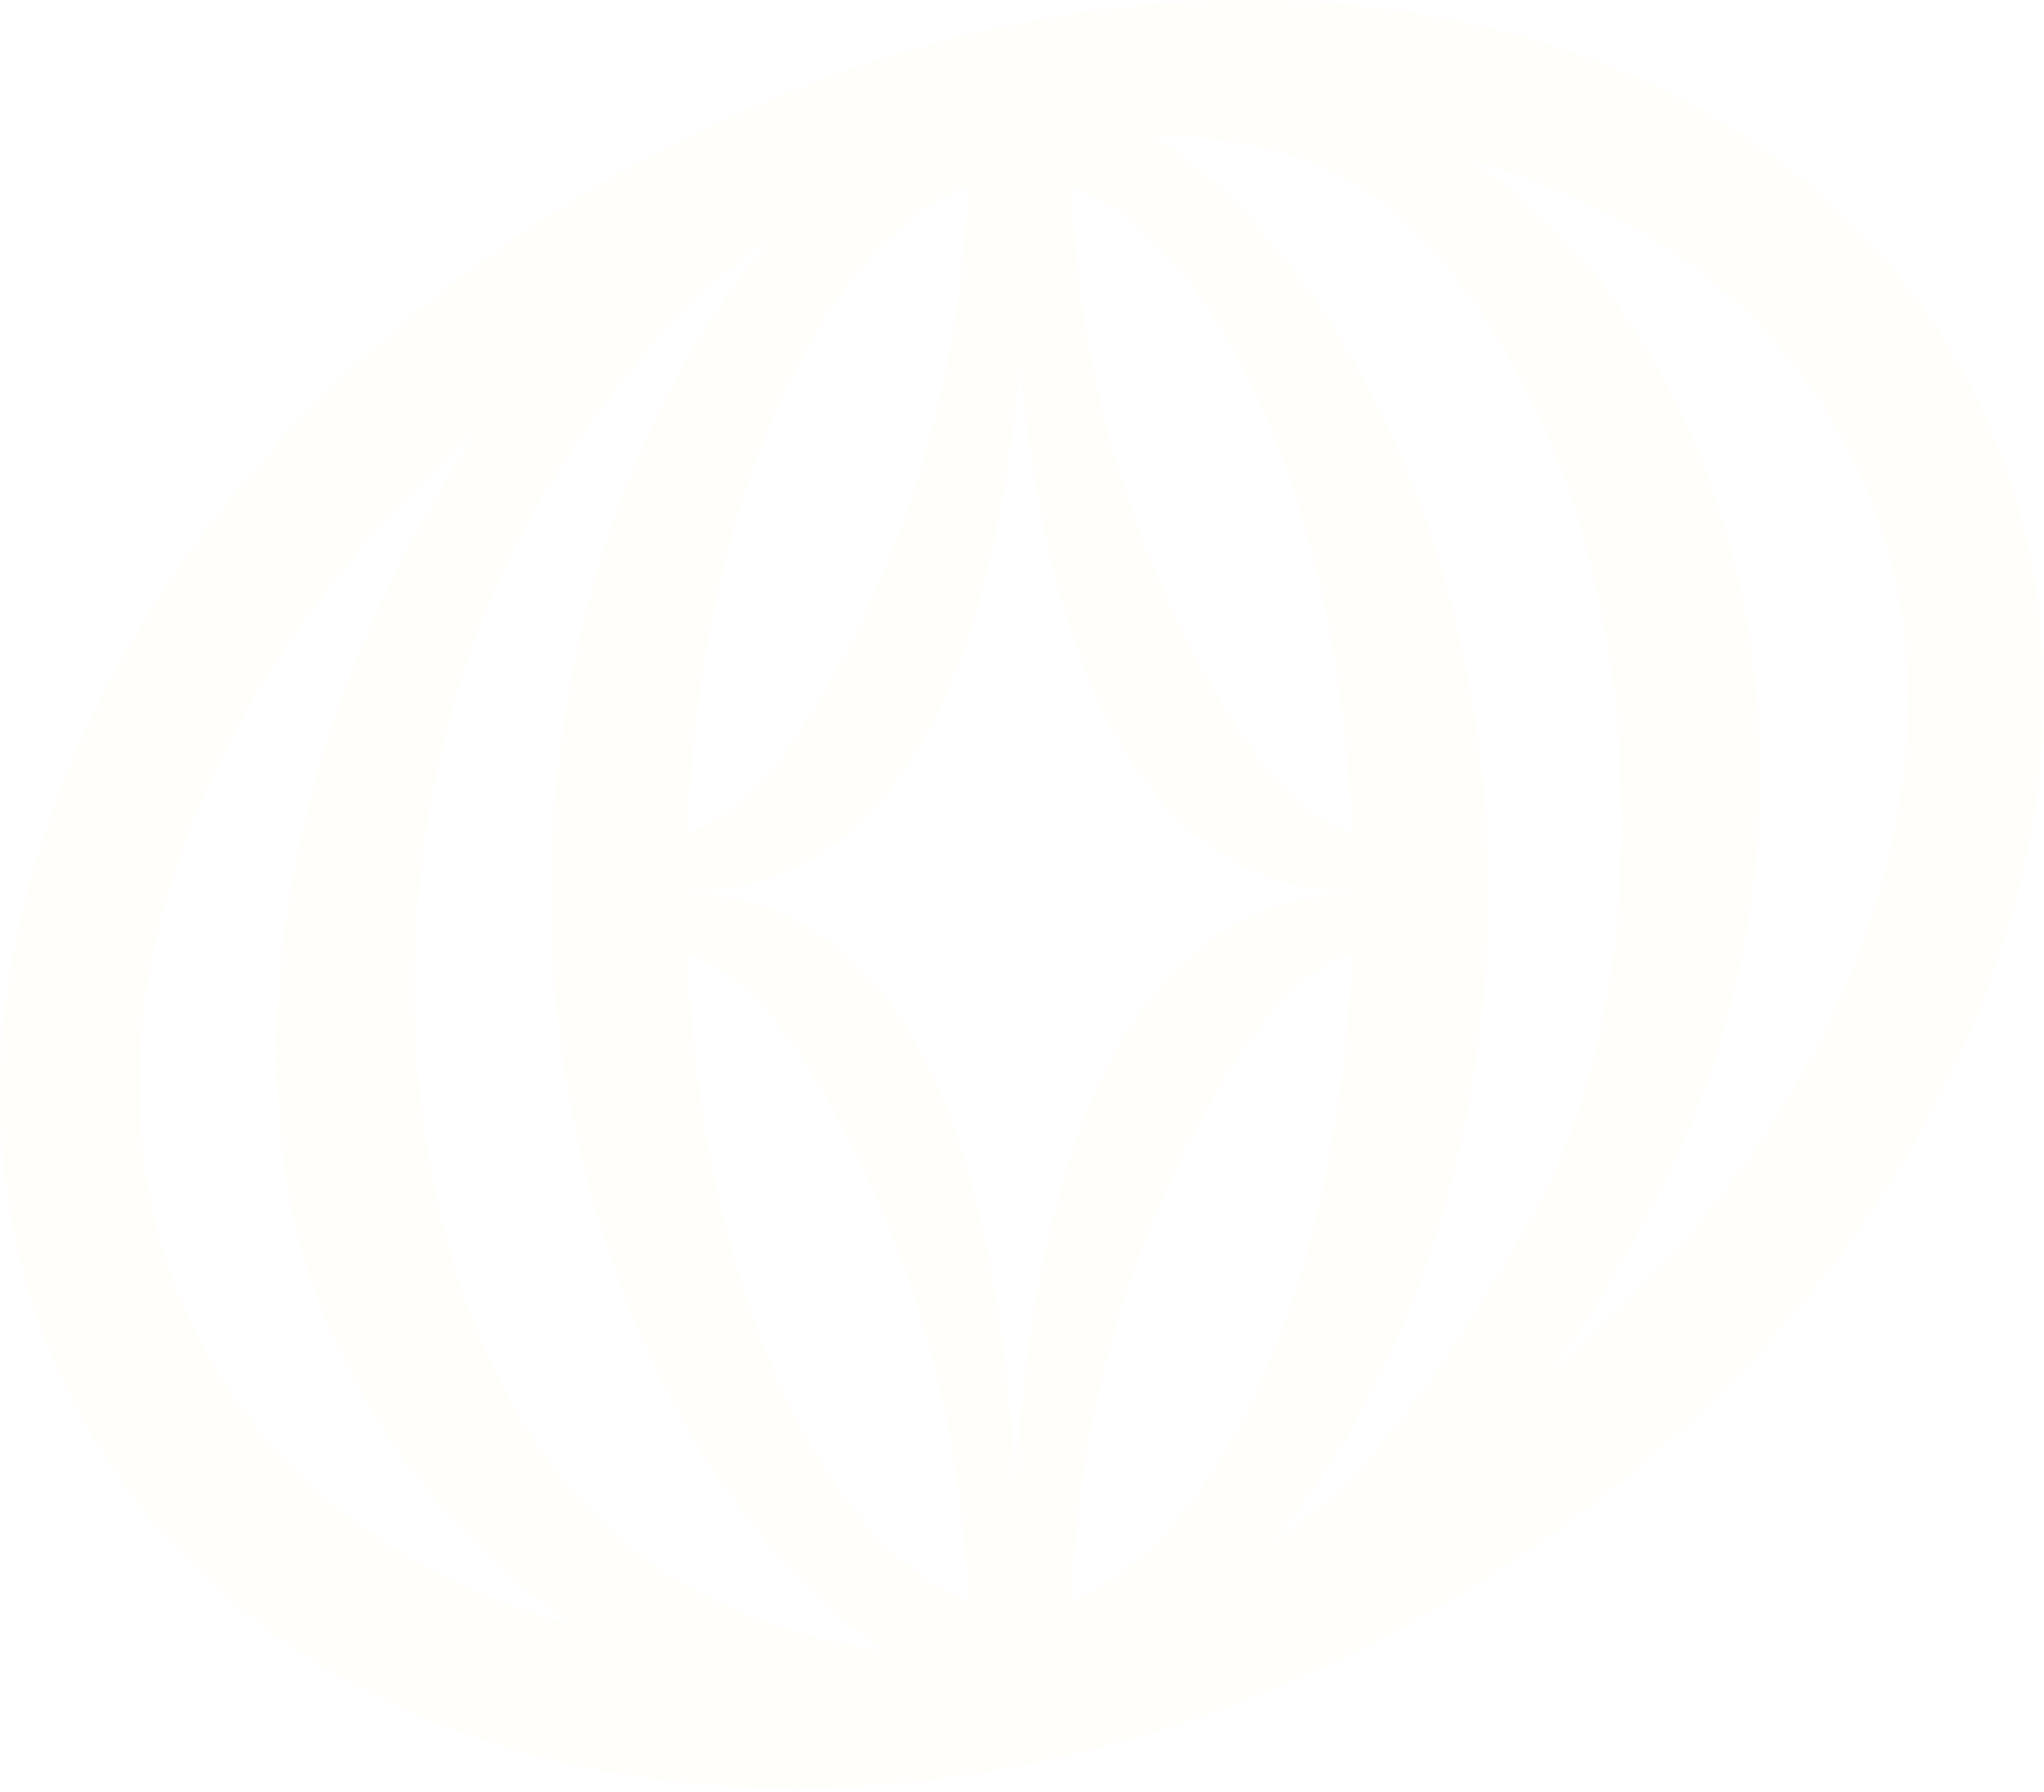 <svg preserveAspectRatio="xMidYMid meet" width="300" height="263" viewBox="0 0 300 263" fill="none" xmlns="http://www.w3.org/2000/svg">
<g id="Vector" opacity="0.9" filter="url(#filter0_ii_20086_17379)" data-figma-bg-blur-radius="102.189">
<path fill-rule="evenodd" clip-rule="evenodd" d="M89.178 26.346C125.424 5.504 165.782 -3.427 202.798 1.187C240.622 5.9 270.508 24.133 286.966 52.508C303.425 80.883 304.32 115.776 289.513 150.744C275.017 184.982 247.068 215.311 210.822 236.153C180.811 253.408 147.994 262.5 116.579 262.5C110.046 262.5 103.574 262.104 97.201 261.312C59.378 256.599 29.492 238.368 13.033 209.993C-3.425 181.618 -4.32 146.725 10.486 111.757C24.982 77.519 52.931 47.188 89.178 26.346ZM112.522 35.768C112.003 36.012 111.487 36.262 110.969 36.512C100.703 44.172 91.02 54.956 81.502 69.824C47.926 122.269 56.261 206.789 99.86 232.121C109.636 237.802 119.848 241.029 129.736 242.201C103.312 224.503 80.868 181.966 80.868 131.089H80.881C80.884 91.814 94.264 57.511 112.522 35.768ZM69.712 63.717C24.883 103.027 7.399 158.936 31.02 199.677C41.911 218.468 60.265 231.854 83.655 238.389C63.321 224.212 45.964 199.924 41.938 172.835C37.255 141.343 45.045 107.353 61.628 77.123C64.219 72.402 66.916 67.934 69.712 63.717ZM100.929 139.933C101.948 165.5 107.376 189.175 116.481 207.345C123.697 221.756 132.728 231.343 142.044 234.782C141.025 209.215 134.355 186.776 125.249 168.606C118.033 154.196 110.245 143.372 100.929 139.933ZM198.402 139.933C189.086 143.372 181.309 154.183 174.08 168.606C164.975 186.776 158.304 209.202 157.286 234.782C166.602 231.343 175.62 221.768 182.849 207.345C191.954 189.175 197.383 165.513 198.402 139.933ZM170.74 19.889C170.353 19.921 169.965 19.952 169.577 19.986C196.001 37.681 218.446 80.215 218.45 131.089L218.443 132.662C218.093 171.166 204.905 204.759 186.974 226.222C199.145 218.006 209.882 205.266 225.406 177.4C246.275 139.946 242.51 65.087 204.562 31.183C193.728 21.494 178.785 20.142 170.74 19.889ZM149.716 53.434C145.489 102.162 129.882 130.64 100.237 131.095C131.356 131.596 146.045 163.955 149.061 217.489C152.3 163.951 167.949 131.592 199.087 131.095C169.68 130.625 154.088 101.74 149.716 53.434ZM216.185 23.738C257.054 50.967 275.42 123.532 238.187 184.933C235.079 190.599 231.585 196.009 227.774 201.136C247.105 184.961 262.069 165.401 271.055 144.189C283.476 114.836 282.904 85.868 269.427 62.626C258.132 43.148 239.129 30.039 216.185 23.738ZM142.033 27.422C132.717 30.861 123.699 40.435 116.47 54.857C107.365 73.027 101.935 96.691 100.917 122.271C110.233 118.832 118.009 108.021 125.238 93.598C134.344 75.428 141.014 53.002 142.033 27.422ZM157.286 27.422C158.304 52.989 164.975 75.428 174.08 93.598C181.297 108.009 189.086 118.832 198.402 122.271C197.383 96.704 191.954 73.029 182.849 54.859C175.632 40.449 166.602 30.861 157.286 27.422Z" fill="#FFFAEE" fill-opacity="0.2"/>
</g>
<defs>
<filter id="filter0_ii_20086_17379" x="-102.189" y="-102.189" width="504.377" height="466.878" filterUnits="userSpaceOnUse" color-interpolation-filters="sRGB">
<feFlood flood-opacity="0" result="BackgroundImageFix"/>
<feBlend mode="normal" in="SourceGraphic" in2="BackgroundImageFix" result="shape"/>
<feColorMatrix in="SourceAlpha" type="matrix" values="0 0 0 0 0 0 0 0 0 0 0 0 0 0 0 0 0 0 127 0" result="hardAlpha"/>
<feOffset dx="-3.406" dy="3.406"/>
<feGaussianBlur stdDeviation="1.703"/>
<feComposite in2="hardAlpha" operator="arithmetic" k2="-1" k3="1"/>
<feColorMatrix type="matrix" values="0 0 0 0 1 0 0 0 0 1 0 0 0 0 1 0 0 0 0.6 0"/>
<feBlend mode="normal" in2="shape" result="effect1_innerShadow_20086_17379"/>
<feColorMatrix in="SourceAlpha" type="matrix" values="0 0 0 0 0 0 0 0 0 0 0 0 0 0 0 0 0 0 127 0" result="hardAlpha"/>
<feOffset dx="3.406" dy="-3.406"/>
<feGaussianBlur stdDeviation="1.703"/>
<feComposite in2="hardAlpha" operator="arithmetic" k2="-1" k3="1"/>
<feColorMatrix type="matrix" values="0 0 0 0 0.84 0 0 0 0 0.824 0 0 0 0 0.784 0 0 0 0.6 0"/>
<feBlend mode="normal" in2="effect1_innerShadow_20086_17379" result="effect2_innerShadow_20086_17379"/>
</filter>
<clipPath id="bgblur_0_20086_17379_clip_path" transform="translate(102.189 102.189)"><path fill-rule="evenodd" clip-rule="evenodd" d="M89.178 26.346C125.424 5.504 165.782 -3.427 202.798 1.187C240.622 5.9 270.508 24.133 286.966 52.508C303.425 80.883 304.32 115.776 289.513 150.744C275.017 184.982 247.068 215.311 210.822 236.153C180.811 253.408 147.994 262.5 116.579 262.5C110.046 262.5 103.574 262.104 97.201 261.312C59.378 256.599 29.492 238.368 13.033 209.993C-3.425 181.618 -4.32 146.725 10.486 111.757C24.982 77.519 52.931 47.188 89.178 26.346ZM112.522 35.768C112.003 36.012 111.487 36.262 110.969 36.512C100.703 44.172 91.02 54.956 81.502 69.824C47.926 122.269 56.261 206.789 99.86 232.121C109.636 237.802 119.848 241.029 129.736 242.201C103.312 224.503 80.868 181.966 80.868 131.089H80.881C80.884 91.814 94.264 57.511 112.522 35.768ZM69.712 63.717C24.883 103.027 7.399 158.936 31.02 199.677C41.911 218.468 60.265 231.854 83.655 238.389C63.321 224.212 45.964 199.924 41.938 172.835C37.255 141.343 45.045 107.353 61.628 77.123C64.219 72.402 66.916 67.934 69.712 63.717ZM100.929 139.933C101.948 165.5 107.376 189.175 116.481 207.345C123.697 221.756 132.728 231.343 142.044 234.782C141.025 209.215 134.355 186.776 125.249 168.606C118.033 154.196 110.245 143.372 100.929 139.933ZM198.402 139.933C189.086 143.372 181.309 154.183 174.08 168.606C164.975 186.776 158.304 209.202 157.286 234.782C166.602 231.343 175.62 221.768 182.849 207.345C191.954 189.175 197.383 165.513 198.402 139.933ZM170.74 19.889C170.353 19.921 169.965 19.952 169.577 19.986C196.001 37.681 218.446 80.215 218.45 131.089L218.443 132.662C218.093 171.166 204.905 204.759 186.974 226.222C199.145 218.006 209.882 205.266 225.406 177.4C246.275 139.946 242.51 65.087 204.562 31.183C193.728 21.494 178.785 20.142 170.74 19.889ZM149.716 53.434C145.489 102.162 129.882 130.64 100.237 131.095C131.356 131.596 146.045 163.955 149.061 217.489C152.3 163.951 167.949 131.592 199.087 131.095C169.68 130.625 154.088 101.74 149.716 53.434ZM216.185 23.738C257.054 50.967 275.42 123.532 238.187 184.933C235.079 190.599 231.585 196.009 227.774 201.136C247.105 184.961 262.069 165.401 271.055 144.189C283.476 114.836 282.904 85.868 269.427 62.626C258.132 43.148 239.129 30.039 216.185 23.738ZM142.033 27.422C132.717 30.861 123.699 40.435 116.47 54.857C107.365 73.027 101.935 96.691 100.917 122.271C110.233 118.832 118.009 108.021 125.238 93.598C134.344 75.428 141.014 53.002 142.033 27.422ZM157.286 27.422C158.304 52.989 164.975 75.428 174.08 93.598C181.297 108.009 189.086 118.832 198.402 122.271C197.383 96.704 191.954 73.029 182.849 54.859C175.632 40.449 166.602 30.861 157.286 27.422Z"/>
</clipPath></defs>
</svg>
